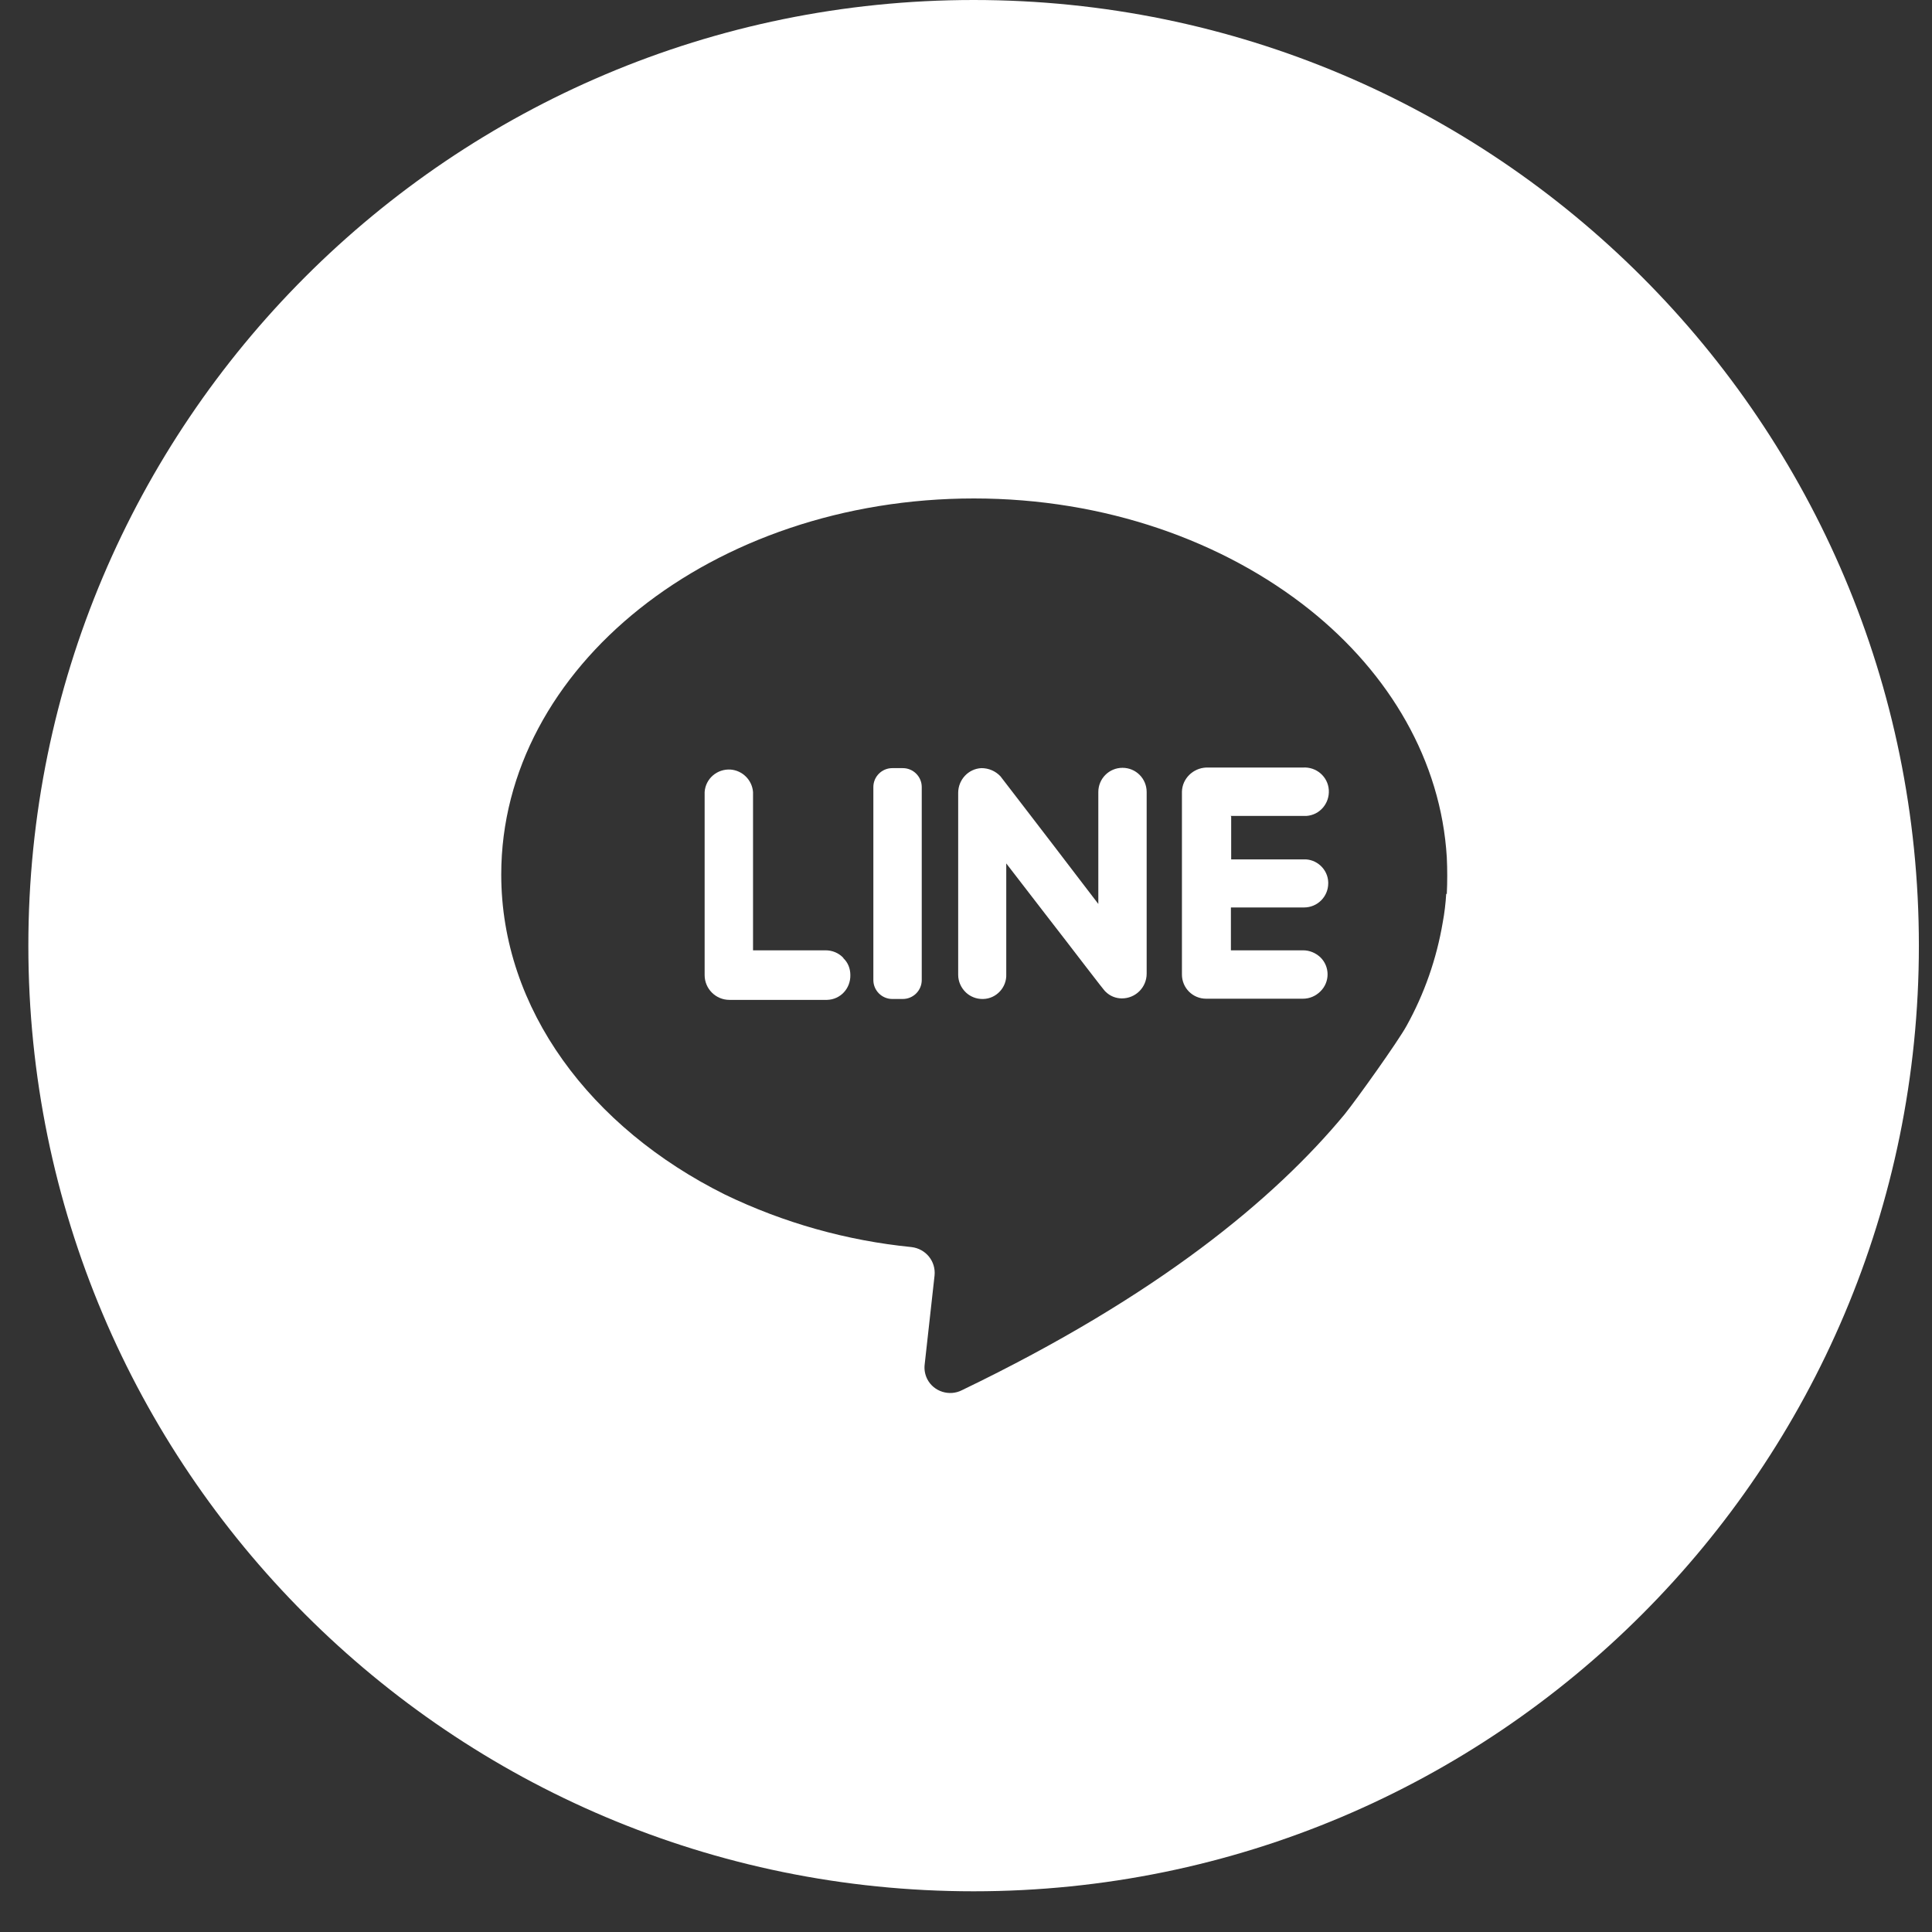 <svg width="43" height="43" viewBox="0 0 43 43" fill="none" xmlns="http://www.w3.org/2000/svg">
<rect x="0" y="0" width="43" height="43" fill="#333333" stroke="none"/>
<g clip-path="url(#clip0_1387_20729)">
<path d="M18.77 21.326C18.874 21.423 18.926 21.559 18.926 21.702C18.932 22.001 18.705 22.247 18.407 22.254C18.407 22.254 18.394 22.254 18.388 22.254H16.235C15.93 22.254 15.683 22.007 15.683 21.702V17.628C15.703 17.329 15.962 17.109 16.26 17.128C16.526 17.148 16.74 17.362 16.76 17.628V21.151H18.375C18.524 21.151 18.666 21.209 18.77 21.319V21.326Z" fill="white"/>
<path d="M20.093 17.096H19.86C19.627 17.096 19.438 17.285 19.438 17.517V21.812C19.438 22.045 19.627 22.234 19.86 22.234H20.093C20.326 22.234 20.515 22.045 20.515 21.812V17.517C20.515 17.285 20.326 17.096 20.093 17.096Z" fill="white"/>
<path d="M25.521 17.628V21.67C25.521 21.975 25.275 22.221 24.97 22.221C24.834 22.221 24.704 22.169 24.607 22.072C24.588 22.072 23.868 21.118 23.252 20.327L22.396 19.217V21.683C22.409 21.975 22.175 22.228 21.883 22.234C21.877 22.234 21.87 22.234 21.864 22.234C21.728 22.234 21.598 22.182 21.501 22.092C21.39 21.988 21.326 21.845 21.326 21.696V17.647C21.326 17.355 21.552 17.109 21.844 17.096C22.006 17.096 22.156 17.161 22.266 17.277C22.285 17.303 23.401 18.75 24.023 19.568C24.27 19.892 24.445 20.119 24.445 20.119V17.628C24.445 17.329 24.685 17.089 24.983 17.089C25.282 17.089 25.521 17.329 25.521 17.628Z" fill="white"/>
<path d="M27.402 18.173V19.127H29.011C29.302 19.113 29.555 19.347 29.562 19.639C29.562 19.645 29.562 19.652 29.562 19.659C29.562 19.957 29.322 20.197 29.024 20.197C29.024 20.197 29.011 20.197 29.004 20.197H27.396V21.151H29.004C29.147 21.151 29.283 21.209 29.387 21.306C29.601 21.514 29.601 21.858 29.387 22.066C29.283 22.169 29.147 22.228 28.998 22.228H26.845C26.546 22.228 26.306 21.988 26.306 21.689C26.306 21.689 26.306 21.676 26.306 21.67V17.621C26.313 17.329 26.553 17.096 26.845 17.083H28.998C29.296 17.063 29.555 17.284 29.575 17.582C29.594 17.881 29.374 18.14 29.076 18.16C29.049 18.16 29.024 18.16 28.998 18.16H27.389L27.402 18.173Z" fill="white"/>
<path d="M21.669 0C10.047 0 0.631 9.421 0.631 21.047C0.631 32.673 10.047 42.094 21.669 42.094C33.291 42.094 42.708 32.673 42.708 21.047C42.708 9.421 33.291 0 21.669 0ZM32.188 19.892C32.175 20.106 32.15 20.32 32.111 20.528C31.974 21.339 31.702 22.117 31.306 22.831C31.118 23.175 30.197 24.466 29.925 24.803C28.369 26.679 25.774 28.839 21.41 30.941C21.131 31.084 20.781 30.974 20.638 30.695C20.586 30.591 20.567 30.48 20.58 30.37L20.8 28.391C20.833 28.073 20.606 27.794 20.288 27.756C18.848 27.613 17.441 27.217 16.137 26.588C13.148 25.102 11.156 22.461 11.156 19.464C11.156 14.845 15.865 11.094 21.676 11.094C24.594 11.094 27.234 12.042 29.153 13.573C30.93 14.994 32.072 16.934 32.201 19.081C32.214 19.354 32.214 19.626 32.201 19.899L32.188 19.892Z" fill="white"/>
</g>
<defs>
<clipPath id="clip0_1387_20729">
<rect width="42.077" height="42.094" fill="white" transform="translate(0.631)"/>
</clipPath>
</defs>
</svg>
